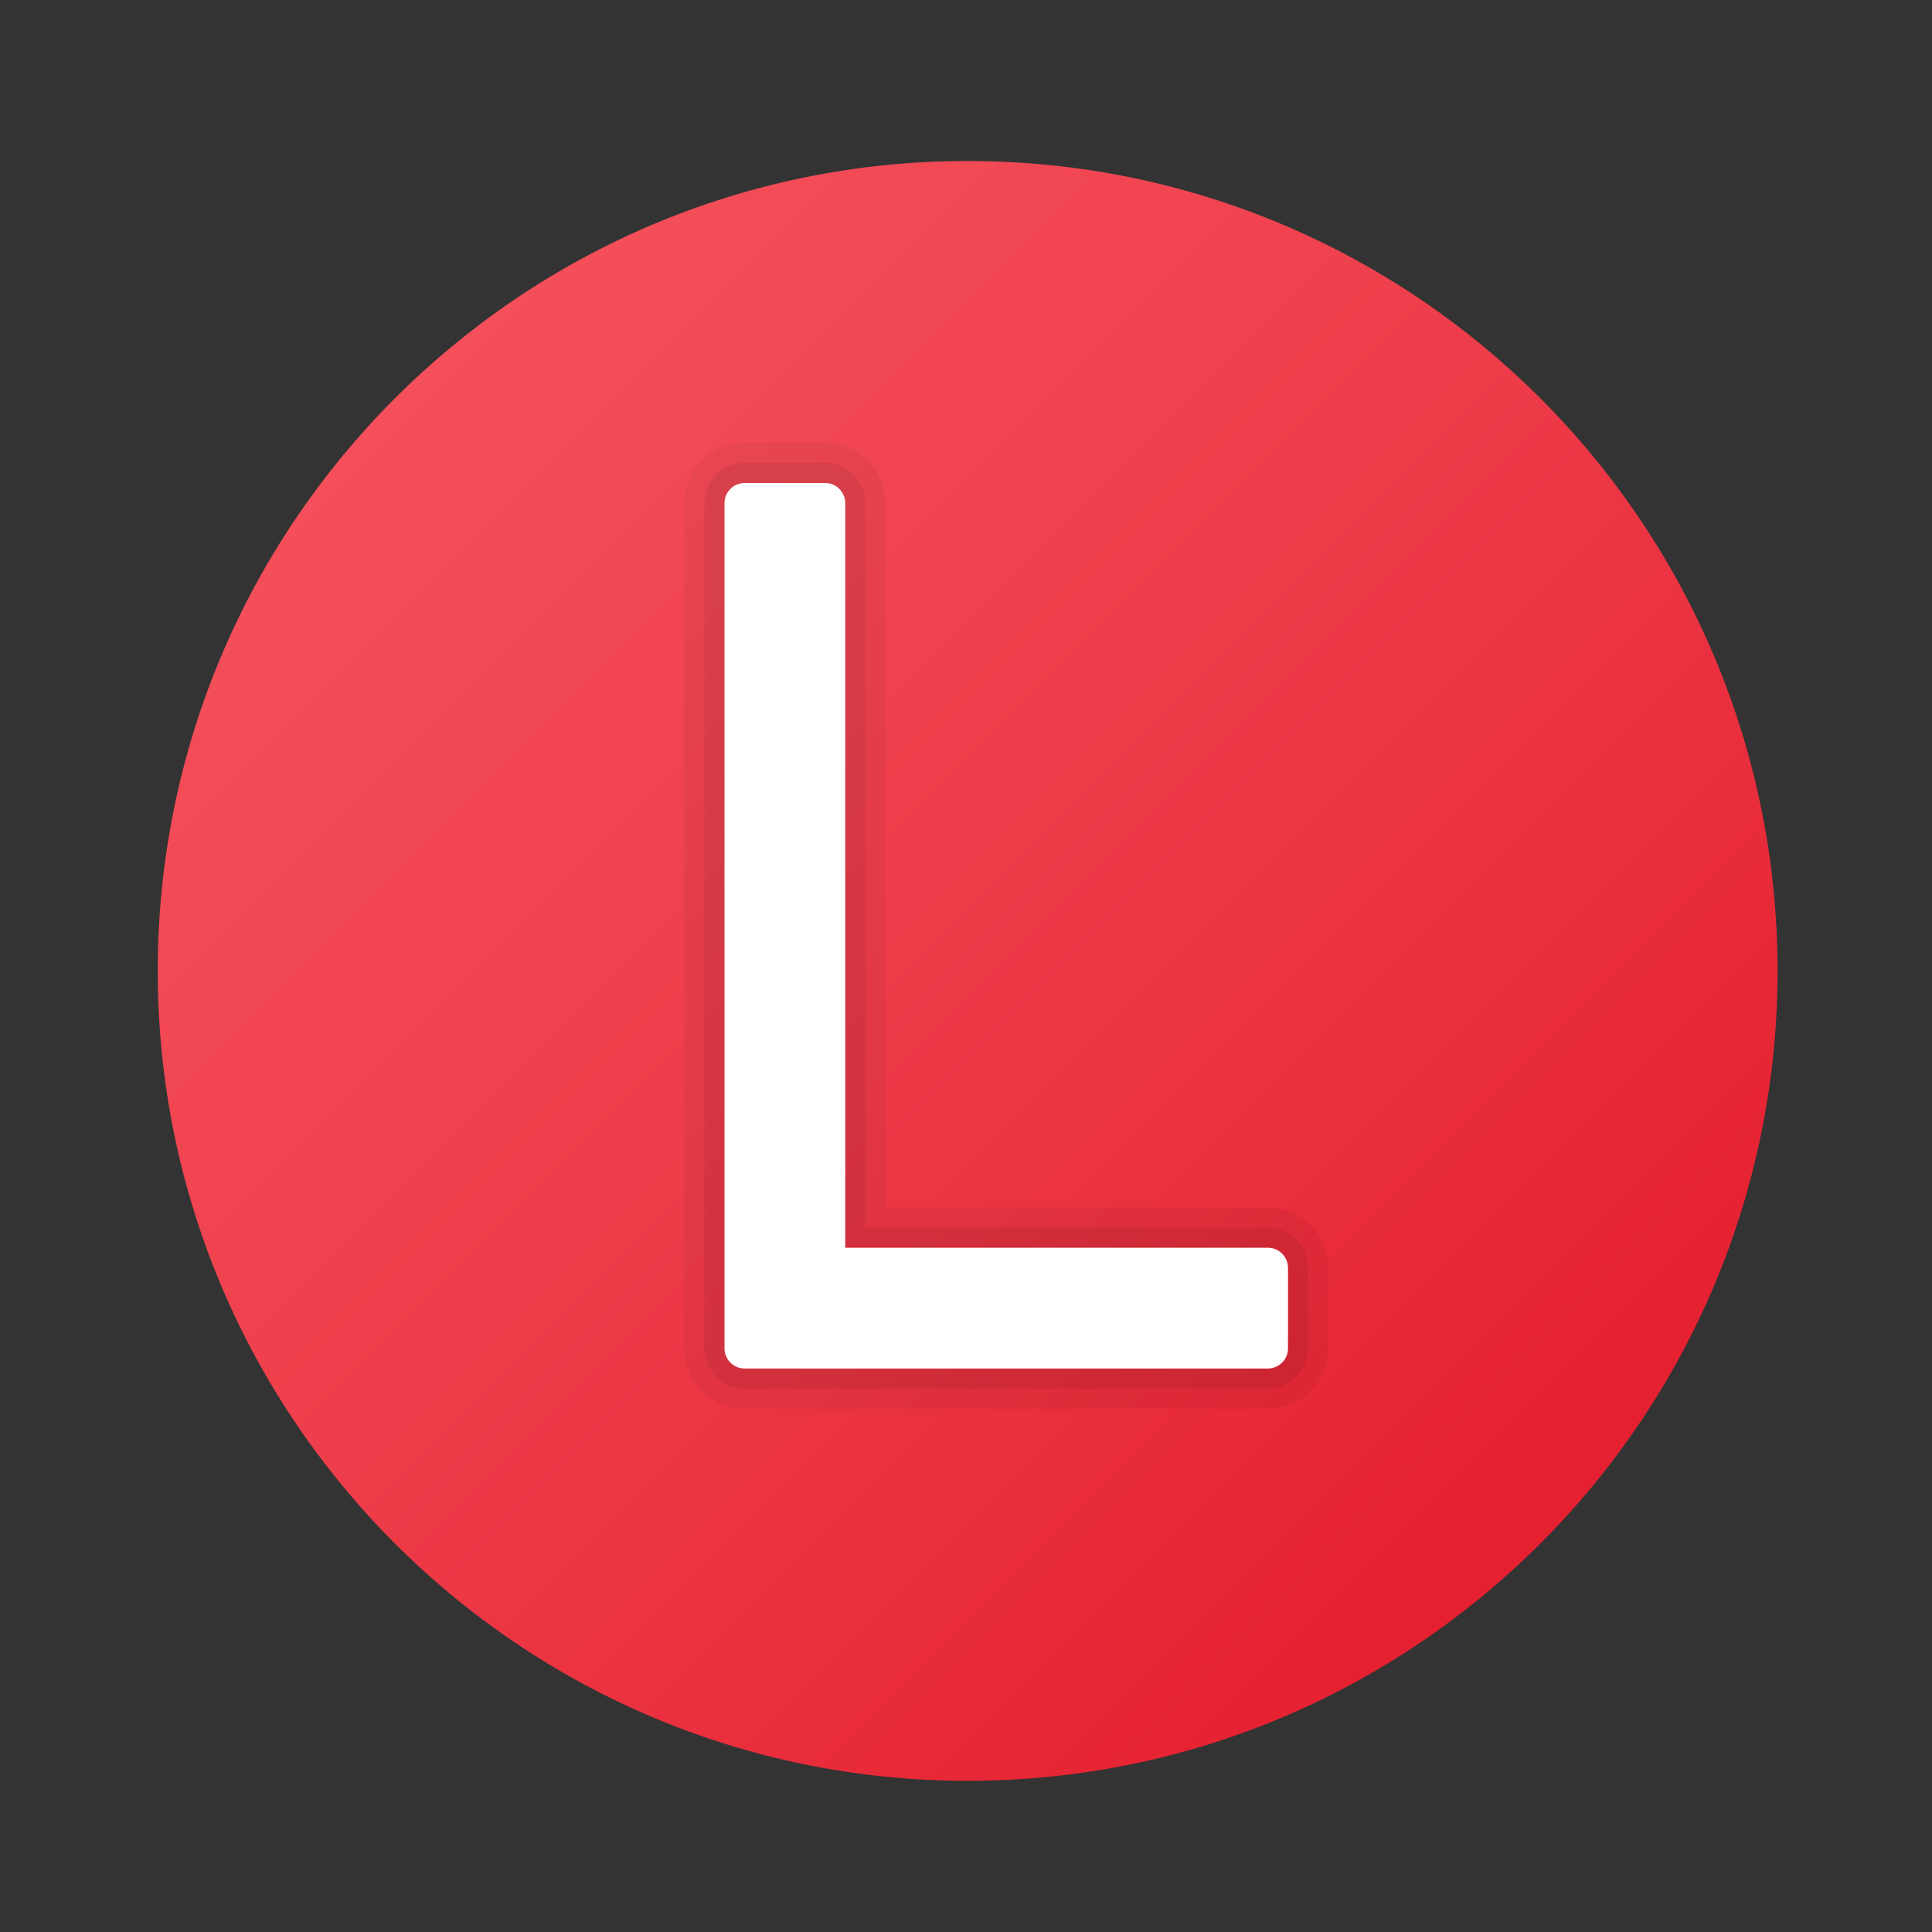 <svg xmlns="http://www.w3.org/2000/svg" viewBox="0 0 48 48"><rect x="0" y="0" width="48" height="48" fill="#333333" stroke="none"/><linearGradient id="hiwBi85MQCBEqzVO2llcJa" x1="9.813" x2="38.269" y1="108.106" y2="79.65" gradientTransform="matrix(1 0 0 -1 0 118)" gradientUnits="userSpaceOnUse"><stop offset="0" stop-color="#f44f5a"/><stop offset=".443" stop-color="#ee3d4a"/><stop offset="1" stop-color="#e52030"/></linearGradient><path fill="url(#hiwBi85MQCBEqzVO2llcJa)" d="M44.163,24.122c0,11.112-9.01,20.122-20.122,20.122S3.919,35.234,3.919,24.122	S12.929,4,24.041,4S44.163,13.01,44.163,24.122z"/><path d="M18.5,35c-0.827,0-1.5-0.673-1.5-1.5v-21c0-0.827,0.673-1.5,1.5-1.5h2c0.827,0,1.5,0.673,1.5,1.5V30	h9.5c0.827,0,1.5,0.673,1.5,1.5v2c0,0.827-0.673,1.5-1.5,1.5H18.5z" opacity=".05"/><path d="M18.5,34.5c-0.552,0-1-0.449-1-1v-21c0-0.551,0.448-1,1-1h2c0.552,0,1,0.449,1,1v18h10	c0.552,0,1,0.449,1,1v2c0,0.551-0.448,1-1,1H18.5z" opacity=".07"/><path fill="#fff" d="M18,12.5v21c0,0.276,0.224,0.5,0.5,0.5h13c0.276,0,0.5-0.224,0.5-0.5v-2c0-0.276-0.224-0.5-0.5-0.5	H21V12.5c0-0.276-0.224-0.5-0.5-0.5h-2C18.224,12,18,12.224,18,12.5z"/></svg>